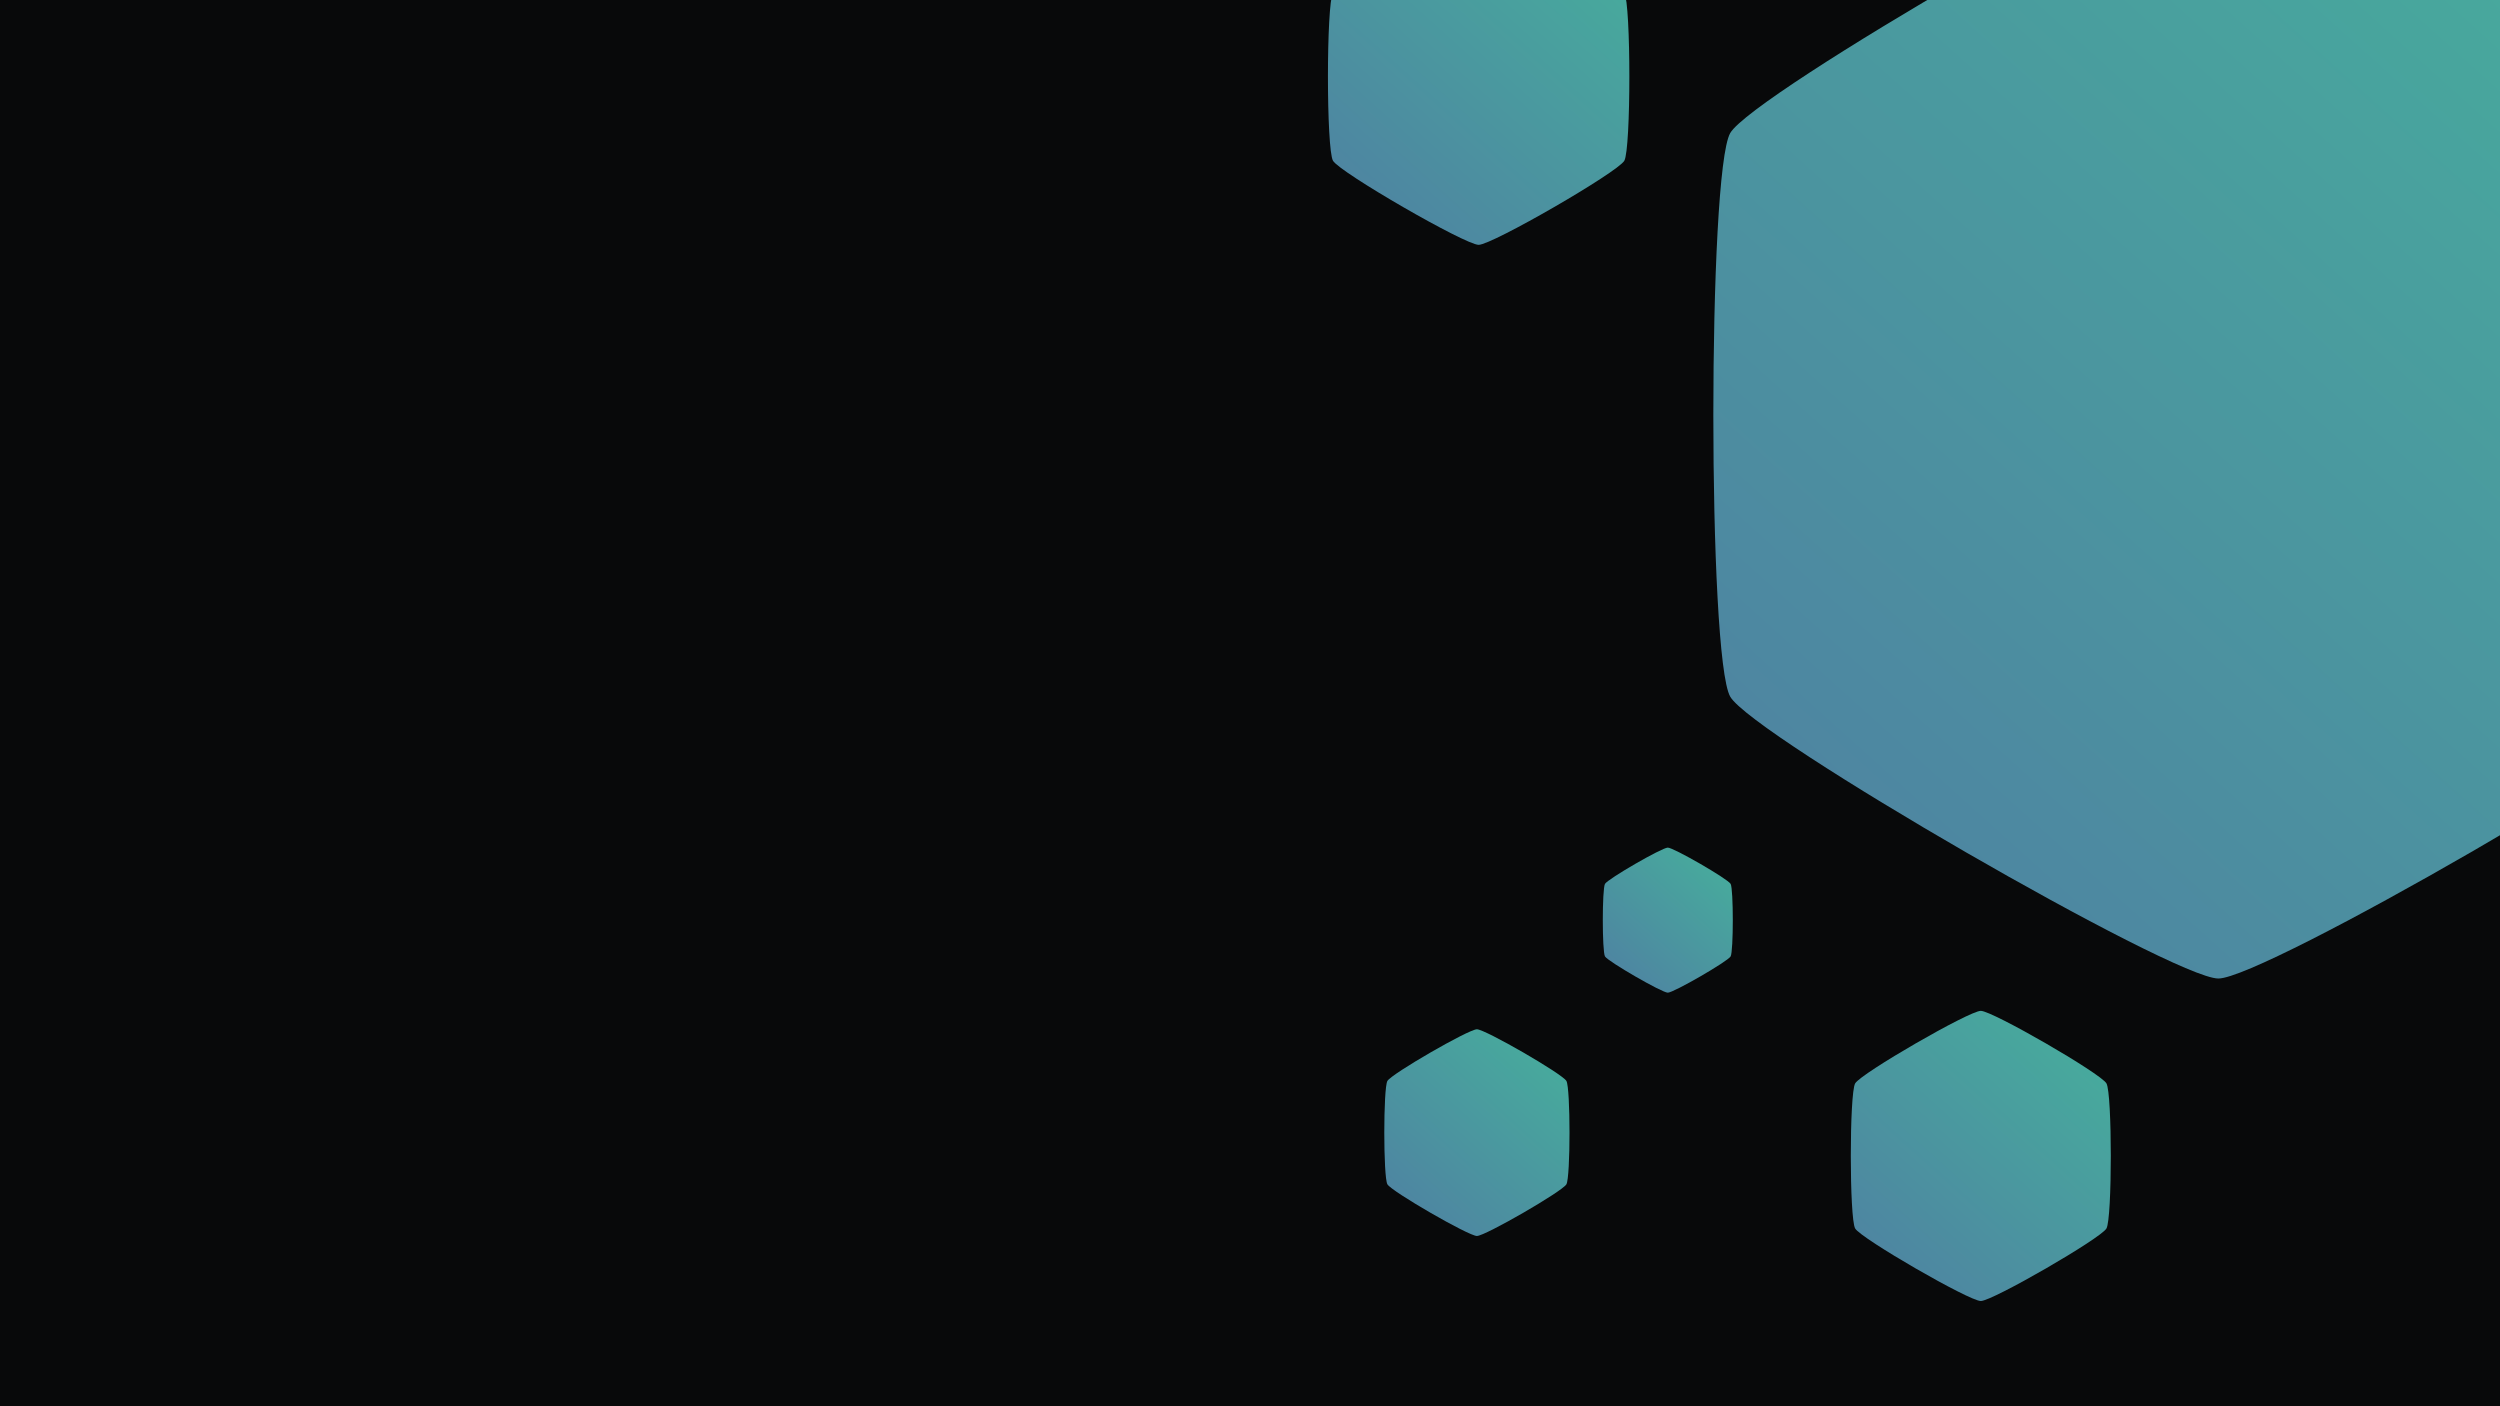 <?xml version="1.0" encoding="UTF-8" standalone="no"?>
<svg
   xmlns:dc="http://purl.org/dc/elements/1.1/"
   xmlns:cc="http://creativecommons.org/ns#"
   xmlns:rdf="http://www.w3.org/1999/02/22-rdf-syntax-ns#"
   xmlns:svg="http://www.w3.org/2000/svg"
   xmlns="http://www.w3.org/2000/svg"
   xmlns:xlink="http://www.w3.org/1999/xlink"
   xmlns:sodipodi="http://sodipodi.sourceforge.net/DTD/sodipodi-0.dtd"
   xmlns:inkscape="http://www.inkscape.org/namespaces/inkscape"
   width="1920"
   height="1080"
   viewBox="0 0 508 285.75"
   version="1.1"
   id="svg8"
   inkscape:export-filename="/home/cliciom/Projetos/Sites/darktechlc.github.io/img/bitmap.png"
   inkscape:export-xdpi="96"
   inkscape:export-ydpi="96"
   sodipodi:docname="bg.svg"
   inkscape:version="1.0 (4035a4fb49, 2020-05-01)">
  <defs
     id="defs2">
    <linearGradient
       inkscape:collect="always"
       id="linearGradient4542">
      <stop
         style="stop-color:#4f7fa2;stop-opacity:1"
         offset="0"
         id="stop4538" />
      <stop
         style="stop-color:#46b09c;stop-opacity:1"
         offset="1"
         id="stop4540" />
    </linearGradient>
    <linearGradient
       inkscape:collect="always"
       xlink:href="#linearGradient4542"
       id="linearGradient4544"
       x1="594.141"
       y1="174.556"
       x2="336.657"
       y2="-56.978"
       gradientUnits="userSpaceOnUse" />
    <linearGradient
       inkscape:collect="always"
       xlink:href="#linearGradient4542"
       id="linearGradient4560"
       gradientUnits="userSpaceOnUse"
       x1="594.141"
       y1="174.556"
       x2="336.657"
       y2="-56.978" />
    <linearGradient
       inkscape:collect="always"
       xlink:href="#linearGradient4542"
       id="linearGradient4564"
       gradientUnits="userSpaceOnUse"
       x1="594.141"
       y1="174.556"
       x2="336.657"
       y2="-56.978" />
    <linearGradient
       inkscape:collect="always"
       xlink:href="#linearGradient4542"
       id="linearGradient4568"
       gradientUnits="userSpaceOnUse"
       x1="594.141"
       y1="174.556"
       x2="336.657"
       y2="-56.978" />
    <linearGradient
       inkscape:collect="always"
       xlink:href="#linearGradient4542"
       id="linearGradient4572"
       gradientUnits="userSpaceOnUse"
       x1="594.141"
       y1="174.556"
       x2="336.657"
       y2="-56.978" />
  </defs>
  <sodipodi:namedview
     id="base"
     pagecolor="#ffffff"
     bordercolor="#666666"
     borderopacity="1.0"
     inkscape:pageopacity="0.0"
     inkscape:pageshadow="2"
     inkscape:zoom="0.175"
     inkscape:cx="582.45465"
     inkscape:cy="241.68398"
     inkscape:document-units="px"
     inkscape:current-layer="layer1"
     inkscape:document-rotation="0"
     showgrid="false"
     units="px"
     inkscape:showpageshadow="false"
     inkscape:window-width="1322"
     inkscape:window-height="742"
     inkscape:window-x="44"
     inkscape:window-y="26"
     inkscape:window-maximized="1">
    <inkscape:grid
       type="xygrid"
       id="grid3351" />
  </sodipodi:namedview>
  <g
     inkscape:label="Layer 1"
     inkscape:groupmode="layer"
     id="layer1">
    <path
       id="rect2118"
       style="opacity:1;fill:#08090a;fill-opacity:1;stroke:none;stroke-width:4.05;stroke-linecap:square;stroke-linejoin:bevel;paint-order:markers stroke fill"
       d="M -5.75e-6,-1.40625e-6 H 508 V 285.75 H 381 254.119 126.962 -5.75e-6 Z"
       sodipodi:nodetypes="cccccccc"
       inkscape:export-xdpi="96"
       inkscape:export-ydpi="96" />
    <path
       transform="matrix(0,0.113,-0.113,0,345.65,134.435)"
       inkscape:export-ydpi="96"
       inkscape:export-xdpi="96"
       d="m 530.171,172.735 c -9.038,5.218 -121.41,5.218 -130.448,0 -9.038,-5.218 -65.224,-102.536 -65.224,-112.971 0,-10.436 56.186,-107.753 65.224,-112.971 9.038,-5.218 121.41,-5.218 130.448,7e-6 9.038,5.218 65.224,102.536 65.224,112.971 0,10.436 -56.186,107.753 -65.224,112.971 z"
       inkscape:randomized="0"
       inkscape:rounded="0.08"
       inkscape:flatsided="true"
       sodipodi:arg2="1.5707963"
       sodipodi:arg1="1.0471976"
       sodipodi:r2="112.97143"
       sodipodi:r1="130.44817"
       sodipodi:cy="59.763935"
       sodipodi:cx="464.94672"
       sodipodi:sides="6"
       id="path4558"
       style="opacity:1;fill:url(#linearGradient4560);fill-opacity:1;stroke:none;stroke-width:3.609;stroke-linecap:square;stroke-linejoin:bevel;stroke-miterlimit:4;stroke-dasharray:none;stroke-opacity:1;paint-order:markers stroke fill"
       sodipodi:type="star" />
    <path
       sodipodi:type="star"
       style="opacity:1;fill:url(#linearGradient4544);fill-opacity:1;stroke:none;stroke-width:3.609;stroke-linecap:square;stroke-linejoin:bevel;stroke-miterlimit:4;stroke-dasharray:none;stroke-opacity:1;paint-order:markers stroke fill"
       id="path4536"
       sodipodi:sides="6"
       sodipodi:cx="464.94672"
       sodipodi:cy="59.763935"
       sodipodi:r1="130.44817"
       sodipodi:r2="112.97143"
       sodipodi:arg1="1.0471976"
       sodipodi:arg2="1.5707963"
       inkscape:flatsided="true"
       inkscape:rounded="0.08"
       inkscape:randomized="0"
       d="m 530.171,172.735 c -9.038,5.218 -121.41,5.218 -130.448,0 -9.038,-5.218 -65.224,-102.536 -65.224,-112.971 0,-10.436 56.186,-107.753 65.224,-112.971 9.038,-5.218 121.41,-5.218 130.448,7e-6 9.038,5.218 65.224,102.536 65.224,112.971 0,10.436 -56.186,107.753 -65.224,112.971 z"
       inkscape:export-xdpi="63.333092"
       inkscape:export-ydpi="63.333092"
       transform="matrix(0,0.878,-0.878,0,503.246,-323.922)" />
    <path
       sodipodi:type="star"
       style="opacity:1;fill:url(#linearGradient4564);fill-opacity:1;stroke:none;stroke-width:3.609;stroke-linecap:square;stroke-linejoin:bevel;stroke-miterlimit:4;stroke-dasharray:none;stroke-opacity:1;paint-order:markers stroke fill"
       id="path4562"
       sodipodi:sides="6"
       sodipodi:cx="464.94672"
       sodipodi:cy="59.763935"
       sodipodi:r1="130.44817"
       sodipodi:r2="112.97143"
       sodipodi:arg1="1.0471976"
       sodipodi:arg2="1.5707963"
       inkscape:flatsided="true"
       inkscape:rounded="0.08"
       inkscape:randomized="0"
       d="m 530.171,172.735 c -9.038,5.218 -121.41,5.218 -130.448,0 -9.038,-5.218 -65.224,-102.536 -65.224,-112.971 0,-10.436 56.186,-107.753 65.224,-112.971 9.038,-5.218 121.41,-5.218 130.448,7e-6 9.038,5.218 65.224,102.536 65.224,112.971 0,10.436 -56.186,107.753 -65.224,112.971 z"
       inkscape:export-xdpi="96"
       inkscape:export-ydpi="96"
       transform="matrix(0,0.161,-0.161,0,309.729,155.294)" />
    <path
       sodipodi:type="star"
       style="opacity:1;fill:url(#linearGradient4568);fill-opacity:1;stroke:none;stroke-width:3.609;stroke-linecap:square;stroke-linejoin:bevel;stroke-miterlimit:4;stroke-dasharray:none;stroke-opacity:1;paint-order:markers stroke fill"
       id="path4566"
       sodipodi:sides="6"
       sodipodi:cx="464.94672"
       sodipodi:cy="59.763935"
       sodipodi:r1="130.44817"
       sodipodi:r2="112.97143"
       sodipodi:arg1="1.0471976"
       sodipodi:arg2="1.5707963"
       inkscape:flatsided="true"
       inkscape:rounded="0.08"
       inkscape:randomized="0"
       d="m 530.171,172.735 c -9.038,5.218 -121.41,5.218 -130.448,0 -9.038,-5.218 -65.224,-102.536 -65.224,-112.971 0,-10.436 56.186,-107.753 65.224,-112.971 9.038,-5.218 121.41,-5.218 130.448,7e-6 9.038,5.218 65.224,102.536 65.224,112.971 0,10.436 -56.186,107.753 -65.224,112.971 z"
       inkscape:export-xdpi="96"
       inkscape:export-ydpi="96"
       transform="matrix(0,0.226,-0.226,0,416.006,129.808)" />
    <path
       transform="matrix(0,0.262,-0.262,0,316.12,-106.241)"
       inkscape:export-ydpi="96"
       inkscape:export-xdpi="96"
       d="m 530.171,172.735 c -9.038,5.218 -121.41,5.218 -130.448,0 -9.038,-5.218 -65.224,-102.536 -65.224,-112.971 0,-10.436 56.186,-107.753 65.224,-112.971 9.038,-5.218 121.41,-5.218 130.448,7e-6 9.038,5.218 65.224,102.536 65.224,112.971 0,10.436 -56.186,107.753 -65.224,112.971 z"
       inkscape:randomized="0"
       inkscape:rounded="0.08"
       inkscape:flatsided="true"
       sodipodi:arg2="1.5707963"
       sodipodi:arg1="1.0471976"
       sodipodi:r2="112.97143"
       sodipodi:r1="130.44817"
       sodipodi:cy="59.763935"
       sodipodi:cx="464.94672"
       sodipodi:sides="6"
       id="path4570"
       style="opacity:1;fill:url(#linearGradient4572);fill-opacity:1;stroke:none;stroke-width:3.609;stroke-linecap:square;stroke-linejoin:bevel;stroke-miterlimit:4;stroke-dasharray:none;stroke-opacity:1;paint-order:markers stroke fill"
       sodipodi:type="star" />
  </g>
</svg>
